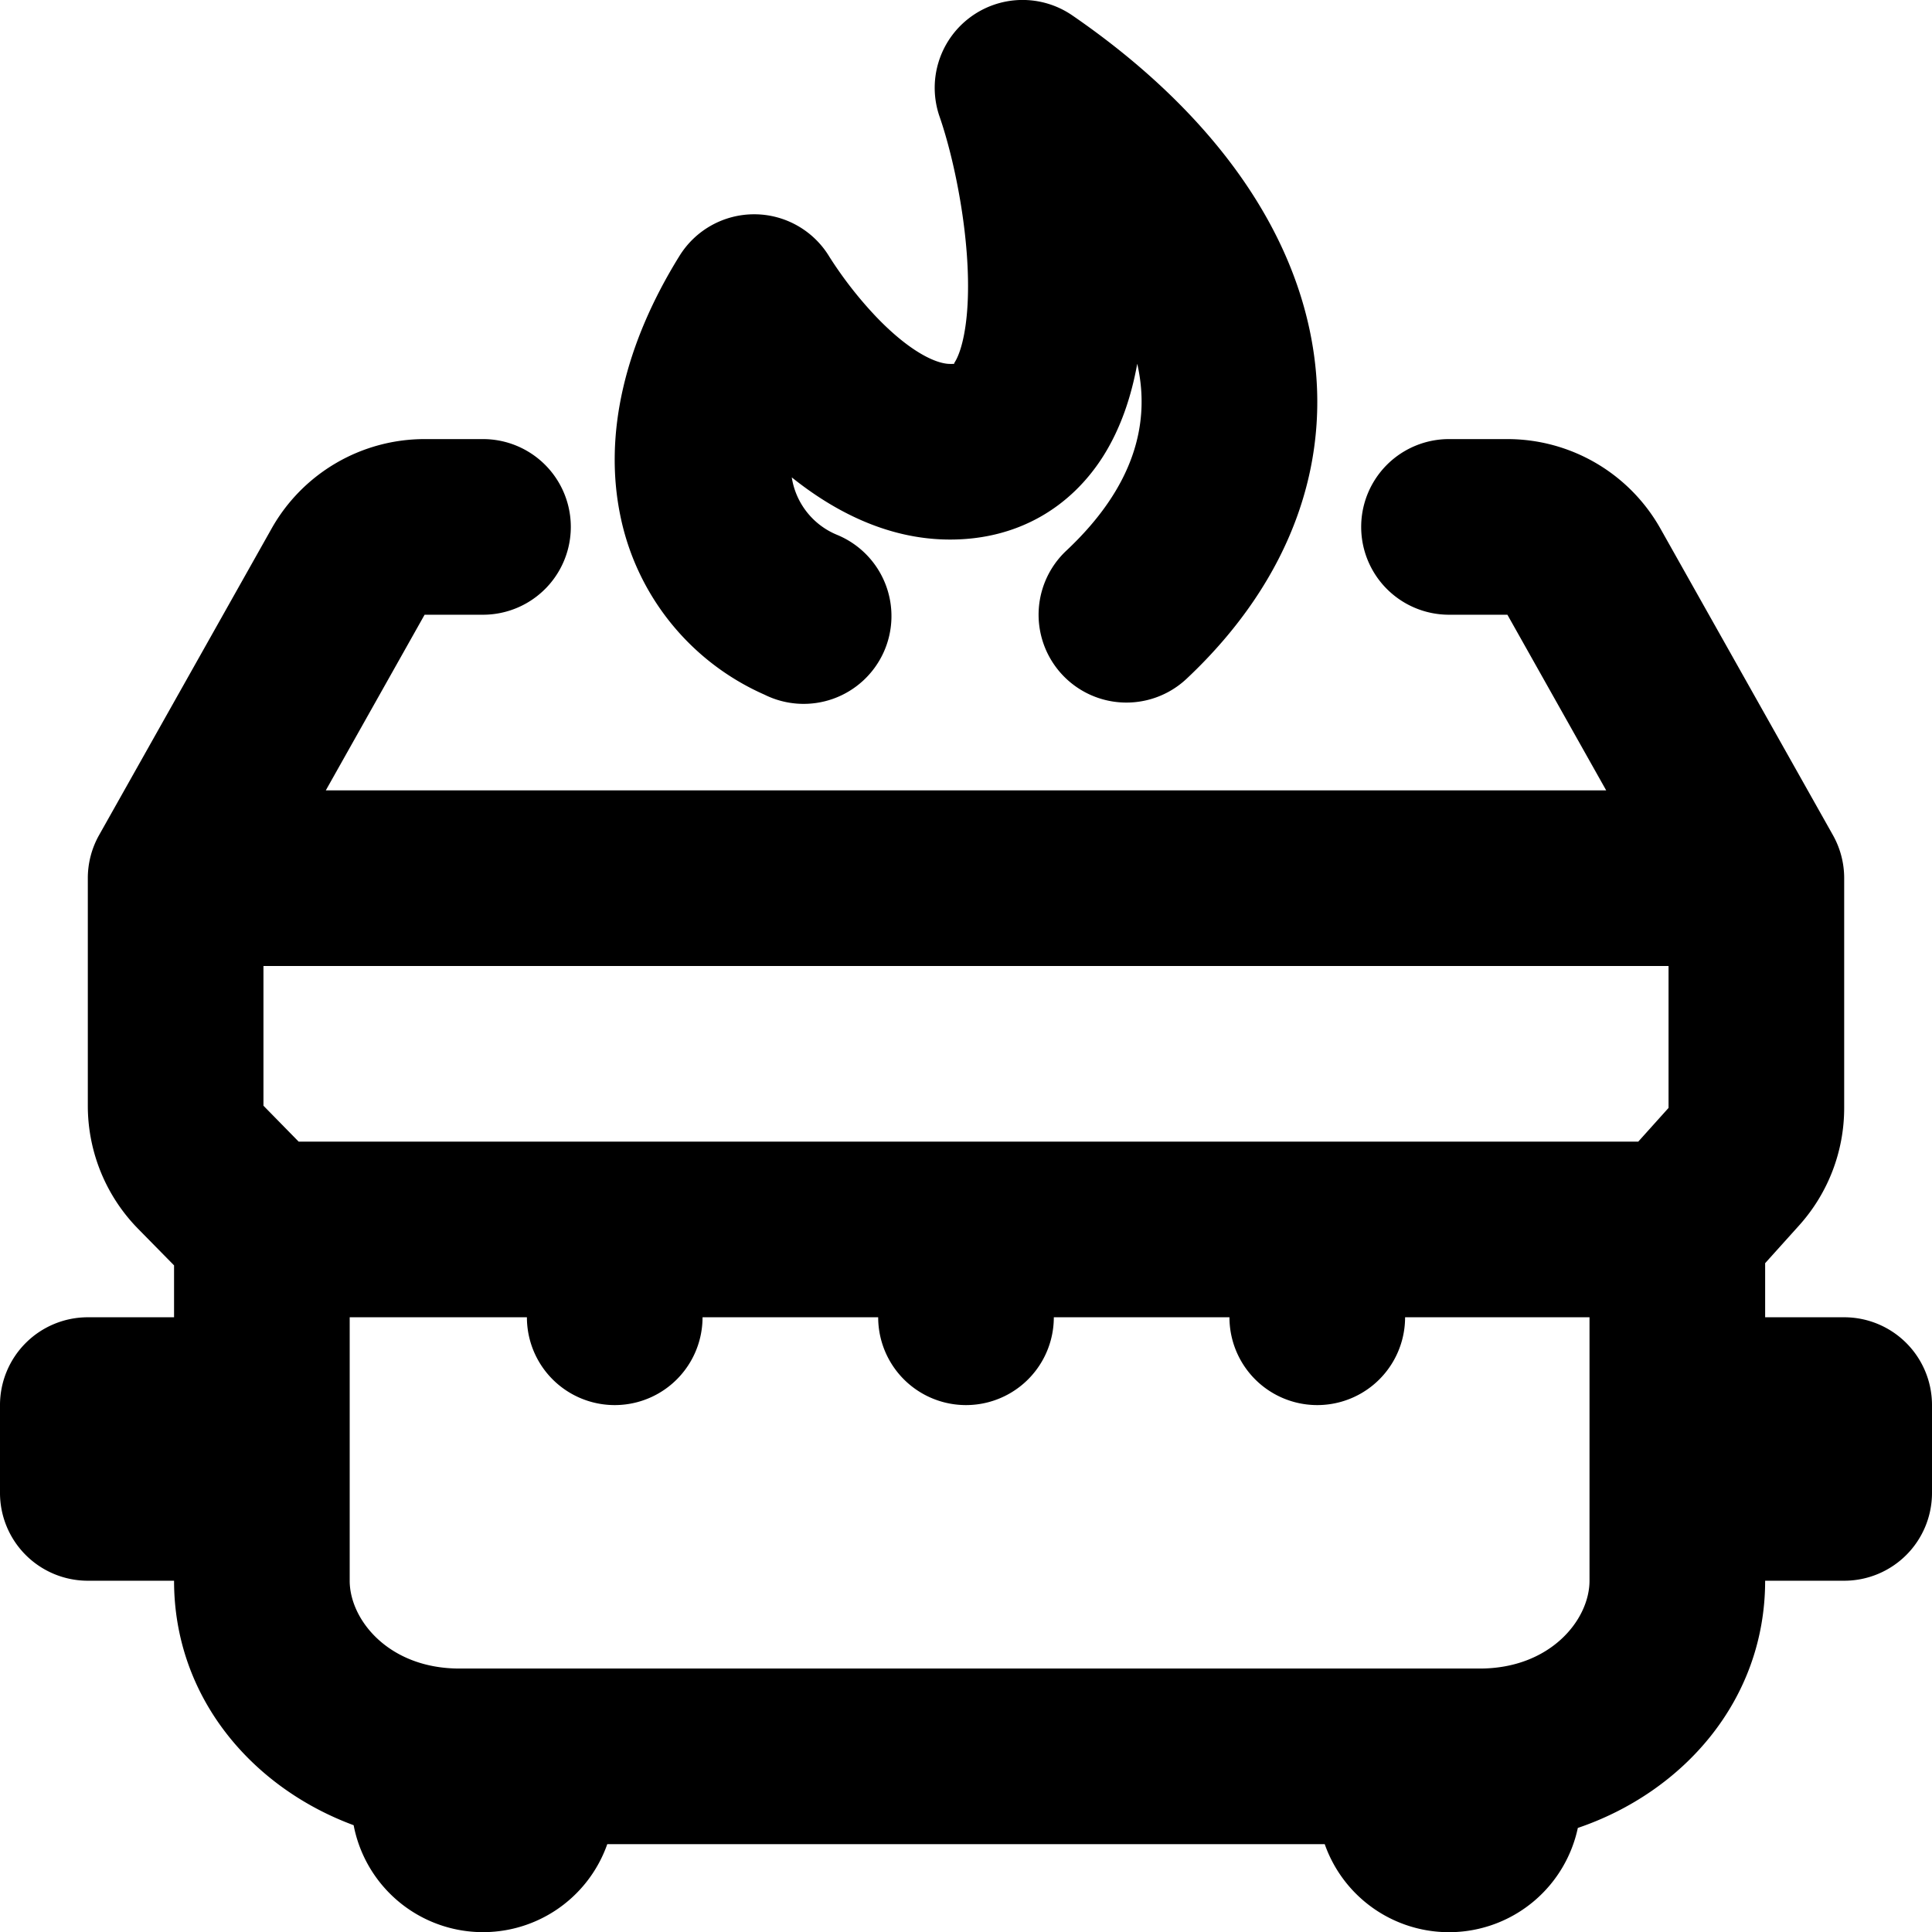 <svg width="22" height="22" fill="none" xmlns="http://www.w3.org/2000/svg"><g clip-path="url(#clip0)" fill-rule="evenodd" clip-rule="evenodd" fill="currentColor"><path d="M11.037.205a1 1 0 0 1 1.173-.03c1.402.963 2.407 2.192 2.702 3.578.308 1.444-.199 2.848-1.4 3.976a1 1 0 0 1-1.37-1.458c.776-.728.954-1.448.814-2.101a1.423 1.423 0 0 0-.006-.028c-.065.36-.183.73-.391 1.058-.364.571-.962.944-1.74.944-.732 0-1.348-.344-1.803-.708a.847.847 0 0 0 .515.654 1 1 0 1 1-.826 1.82 2.845 2.845 0 0 1-1.641-2.037c-.192-.93.05-1.955.674-2.96a1 1 0 0 1 1.707.012 4.506 4.506 0 0 0 .527.677c.375.393.68.542.847.542.036 0 .044 0 .046-.002.002-.003 0-.007.006-.016.055-.085.127-.292.147-.663.039-.728-.144-1.632-.319-2.135a1 1 0 0 1 .338-1.123z"/><path d="M3.092 6.02A2 2 0 0 1 4.835 5H5.5a1 1 0 0 1 0 2h-.665L3.71 9h14.58l-1.125-2H16.5a1 1 0 1 1 0-2h.665a2 2 0 0 1 1.743 1.02l1.964 3.49A1 1 0 0 1 21 10v2.616a2 2 0 0 1-.513 1.338l-.387.43V15h.9a1 1 0 0 1 1 1v1a1 1 0 0 1-1 1h-.9c0 1.361-.934 2.408-2.133 2.815a1.5 1.5 0 0 1-2.882.185h-8.17a1.5 1.5 0 0 1-2.888-.216C2.87 20.356 1.982 19.328 1.982 18H1a1 1 0 0 1-1-1v-1a1 1 0 0 1 1-1h.982v-.591l-.41-.417a2 2 0 0 1-.572-1.4V10a1 1 0 0 1 .128-.49l1.964-3.49zM16.85 19H5.232c-.805 0-1.25-.555-1.25-1v-3H6a1 1 0 1 0 2 0h2a1 1 0 1 0 2 0h2a1 1 0 1 0 2 0h2.1v3c0 .445-.446 1-1.25 1zM19 11H3v1.591l.401.409h15.254l.345-.384V11z"/></g><defs><clipPath id="clip0"><path fill="currentColor" d="M0 0h22v22H0z"/></clipPath></defs></svg>